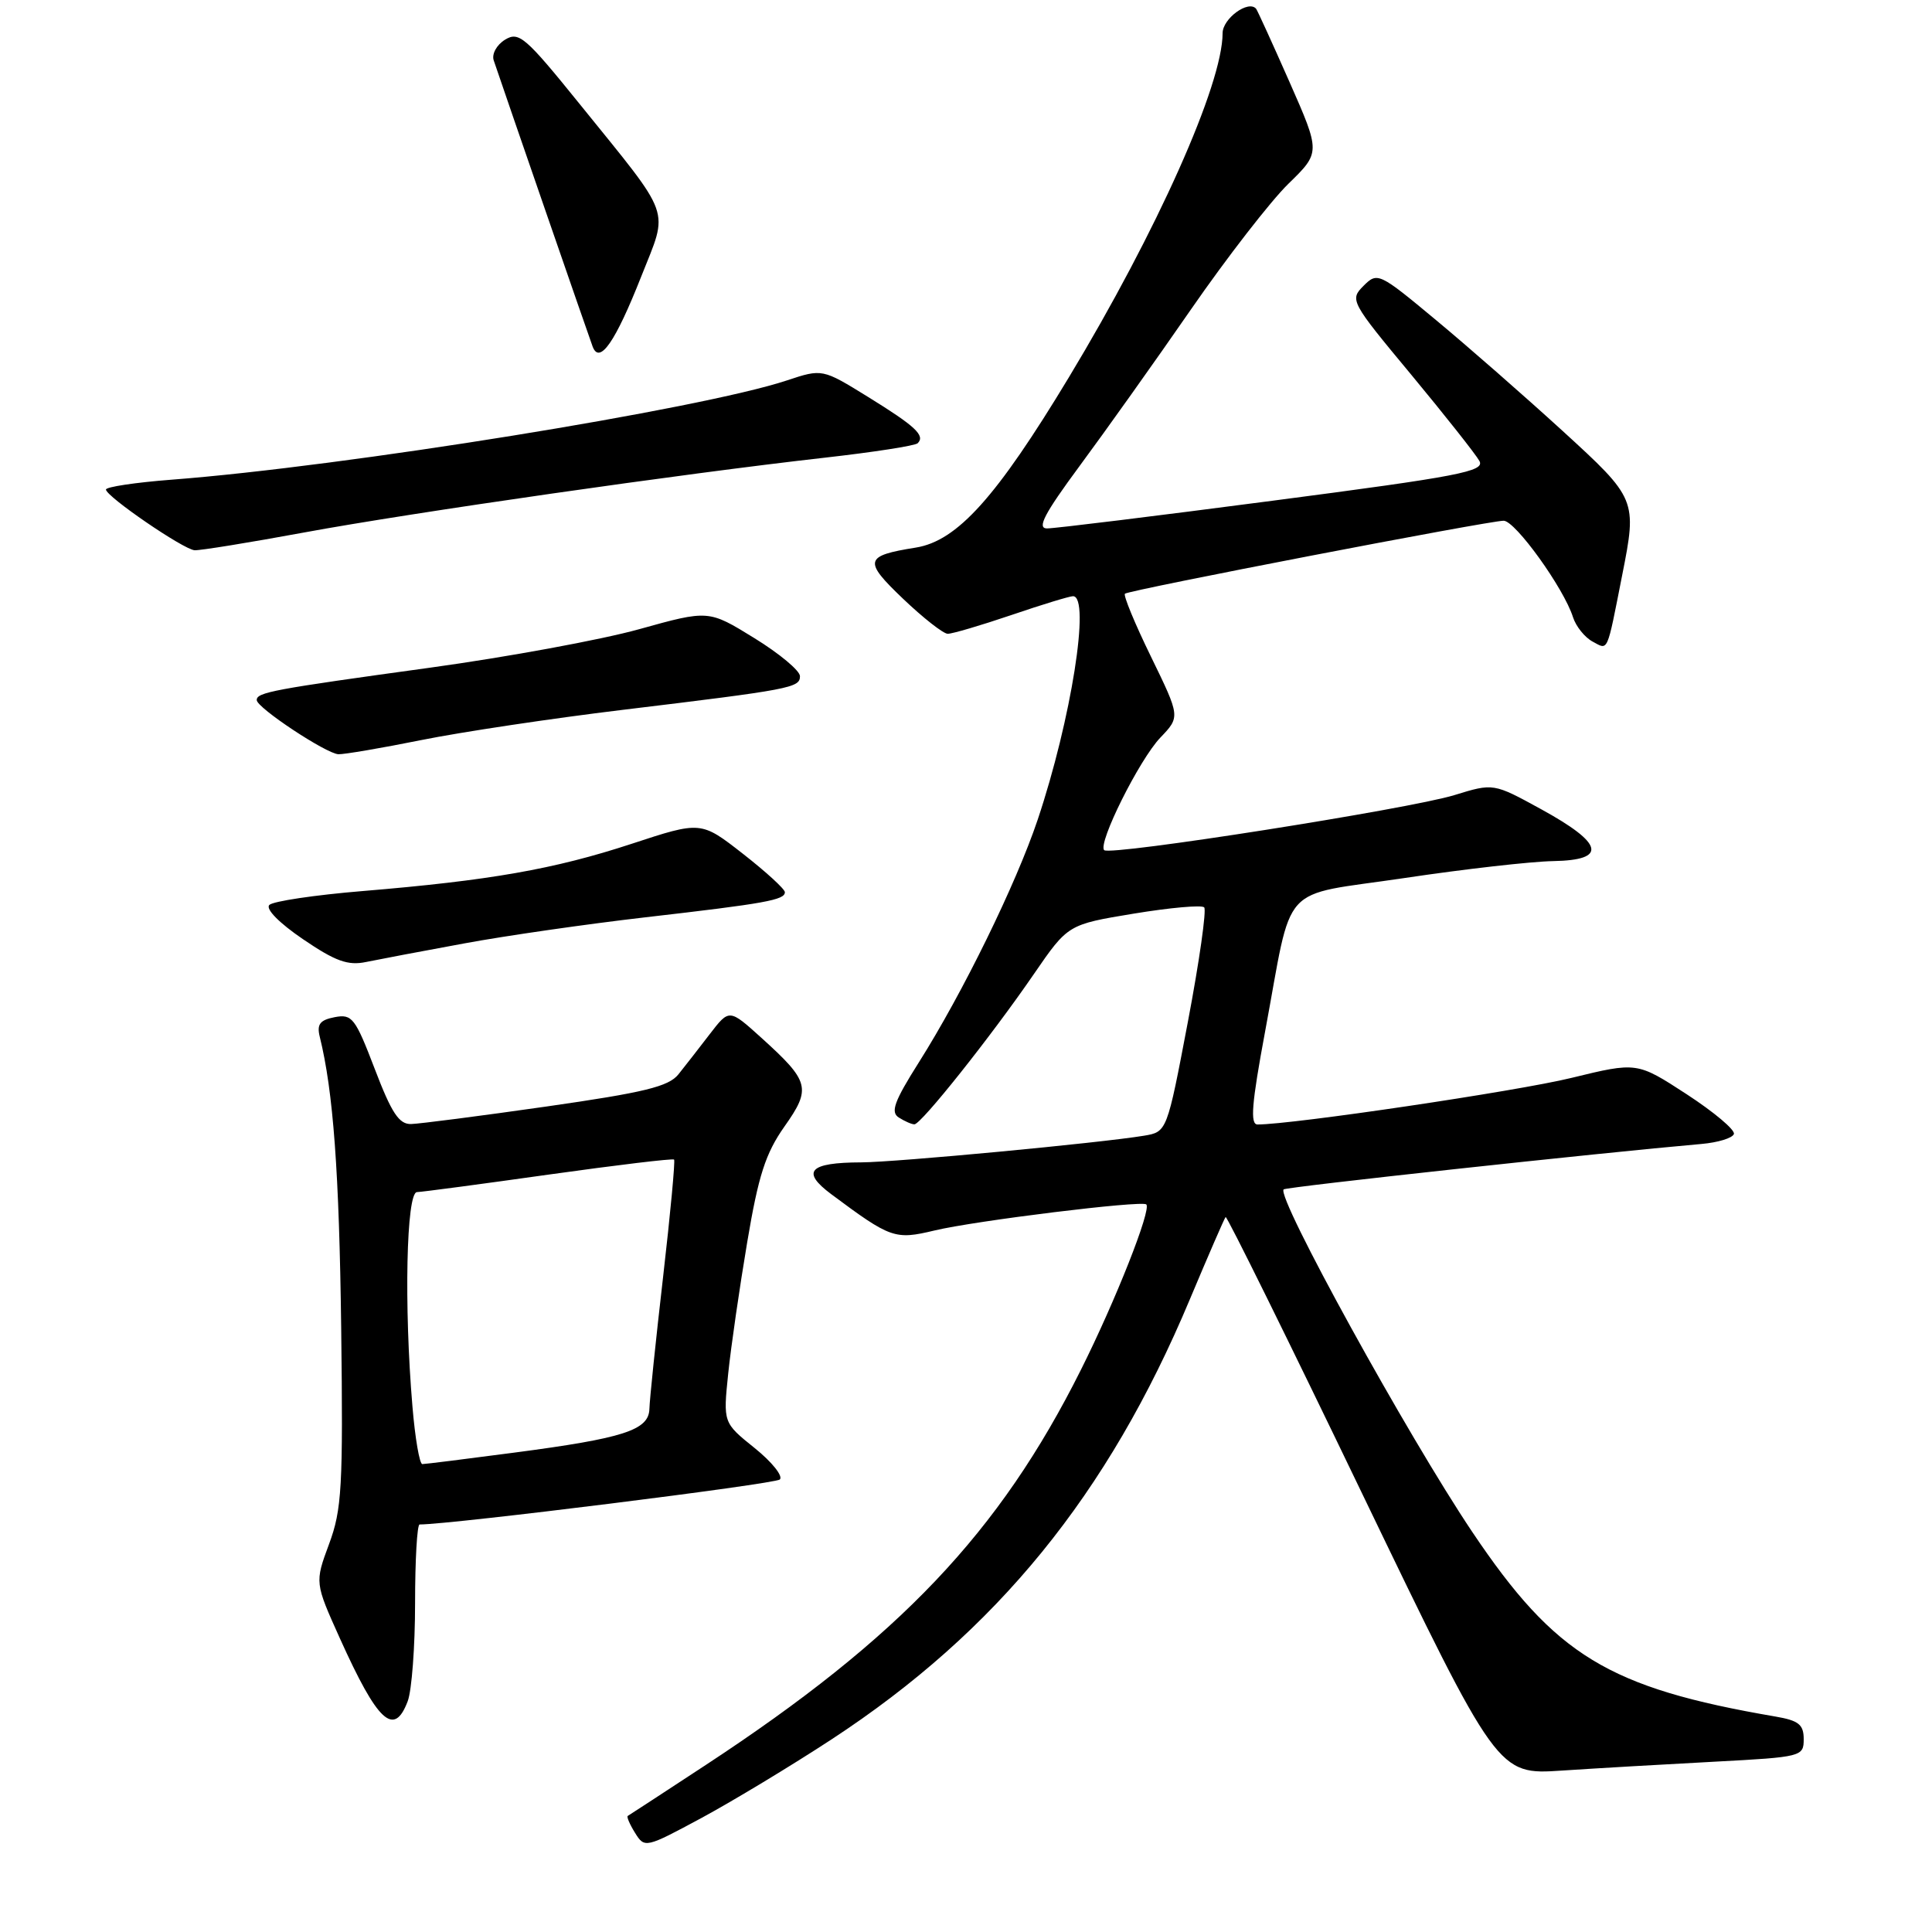 <?xml version="1.0" encoding="UTF-8" standalone="no"?>
<!DOCTYPE svg PUBLIC "-//W3C//DTD SVG 1.1//EN" "http://www.w3.org/Graphics/SVG/1.1/DTD/svg11.dtd" >
<svg xmlns="http://www.w3.org/2000/svg" xmlns:xlink="http://www.w3.org/1999/xlink" version="1.1" viewBox="0 0 256 256">
 <g >
 <path fill="currentColor"
d=" M 110.21 230.46 C 132.09 216.13 146.83 198.02 157.66 172.17 C 160.11 166.34 162.24 161.43 162.40 161.26 C 162.57 161.10 170.75 177.66 180.57 198.07 C 198.45 235.18 198.45 235.18 206.97 234.61 C 211.66 234.30 220.79 233.77 227.25 233.43 C 238.75 232.82 239.00 232.75 239.00 230.45 C 239.00 228.51 238.34 227.98 235.25 227.45 C 213.10 223.65 206.09 219.38 195.09 203.00 C 186.52 190.24 169.08 158.57 170.09 157.60 C 170.43 157.27 211.76 152.78 225.46 151.58 C 227.64 151.39 229.57 150.80 229.75 150.26 C 229.93 149.72 227.11 147.35 223.49 144.99 C 216.91 140.71 216.91 140.71 208.21 142.83 C 201.02 144.59 171.28 149.00 166.63 149.00 C 165.63 149.00 165.85 146.26 167.62 136.75 C 171.39 116.52 169.27 118.85 186.06 116.35 C 194.00 115.16 202.90 114.15 205.82 114.10 C 213.03 113.97 212.52 111.78 204.20 107.22 C 197.89 103.76 197.89 103.76 192.70 105.36 C 186.69 107.20 147.09 113.43 146.31 112.65 C 145.43 111.76 150.97 100.65 153.75 97.74 C 156.39 94.98 156.39 94.98 152.51 87.01 C 150.37 82.63 148.82 78.87 149.06 78.67 C 149.62 78.18 197.28 69.00 199.24 69.00 C 200.78 69.00 207.21 77.93 208.43 81.78 C 208.82 83.00 209.99 84.46 211.04 85.02 C 213.13 86.14 212.88 86.70 214.95 76.20 C 216.93 66.21 216.87 66.07 207.01 57.06 C 202.06 52.54 194.54 45.95 190.29 42.42 C 182.72 36.12 182.52 36.03 180.67 37.88 C 178.83 39.73 178.95 39.97 186.98 49.63 C 191.48 55.06 195.55 60.21 196.03 61.08 C 196.78 62.46 193.41 63.11 168.69 66.34 C 153.19 68.37 139.70 70.03 138.72 70.02 C 137.37 70.00 138.39 68.06 143.05 61.75 C 146.41 57.21 153.05 47.88 157.81 41.00 C 162.57 34.12 168.38 26.63 170.72 24.35 C 174.98 20.20 174.98 20.20 170.86 10.85 C 168.59 5.71 166.60 1.35 166.44 1.16 C 165.42 -0.04 162.00 2.46 162.00 4.40 C 162.00 11.18 153.32 30.62 141.63 50.00 C 132.03 65.91 126.84 71.68 121.34 72.56 C 114.53 73.65 114.37 74.29 119.66 79.34 C 122.32 81.88 124.98 83.96 125.57 83.98 C 126.17 83.99 129.96 82.87 134.00 81.50 C 138.04 80.12 141.72 79.00 142.18 79.00 C 144.53 79.00 141.94 95.36 137.50 108.61 C 134.62 117.17 127.59 131.53 121.74 140.79 C 118.48 145.95 117.97 147.37 119.10 148.08 C 119.87 148.57 120.80 148.98 121.16 148.98 C 122.04 149.00 131.33 137.32 137.00 129.06 C 141.51 122.50 141.51 122.50 150.23 121.06 C 155.03 120.27 159.23 119.89 159.56 120.23 C 159.89 120.56 158.92 127.39 157.40 135.40 C 154.63 149.98 154.63 149.98 151.57 150.49 C 145.77 151.45 118.74 154.00 114.12 154.02 C 107.21 154.04 106.10 155.22 110.15 158.24 C 118.02 164.10 118.58 164.30 123.81 163.05 C 129.22 161.75 151.28 159.04 151.89 159.59 C 152.60 160.24 147.83 172.32 143.23 181.50 C 132.44 203.08 119.22 217.00 93.50 233.88 C 88.00 237.49 83.36 240.52 83.18 240.62 C 83.01 240.72 83.44 241.73 84.15 242.87 C 85.42 244.91 85.54 244.88 92.97 240.88 C 97.11 238.64 104.87 233.96 110.21 230.46 Z  M 54.02 225.43 C 54.56 224.02 55.00 218.17 55.00 212.43 C 55.00 206.70 55.27 202.00 55.60 202.00 C 59.77 202.00 102.72 196.64 103.33 196.04 C 103.79 195.60 102.29 193.72 99.99 191.87 C 95.82 188.52 95.82 188.52 96.49 182.01 C 96.86 178.43 98.00 170.59 99.01 164.59 C 100.49 155.77 101.44 152.83 103.93 149.29 C 107.53 144.20 107.29 143.31 100.87 137.50 C 96.63 133.67 96.63 133.67 94.06 137.01 C 92.65 138.85 90.78 141.25 89.90 142.35 C 88.60 143.98 85.38 144.76 72.40 146.62 C 63.66 147.87 55.59 148.91 54.48 148.94 C 52.88 148.99 51.89 147.49 49.66 141.65 C 47.07 134.88 46.66 134.34 44.35 134.78 C 42.39 135.16 41.96 135.72 42.37 137.38 C 44.16 144.62 44.95 155.28 45.21 176.00 C 45.47 197.06 45.30 200.03 43.60 204.60 C 41.71 209.71 41.71 209.71 45.04 217.10 C 50.04 228.19 52.21 230.21 54.02 225.43 Z  M 61.50 125.01 C 67.00 123.99 77.80 122.44 85.50 121.55 C 101.50 119.71 104.00 119.25 104.00 118.22 C 104.00 117.81 101.50 115.52 98.44 113.13 C 92.88 108.79 92.88 108.79 83.69 111.81 C 73.42 115.18 64.90 116.67 48.04 118.07 C 41.74 118.59 36.18 119.42 35.69 119.91 C 35.16 120.44 36.99 122.30 40.15 124.45 C 44.44 127.37 46.10 127.97 48.50 127.47 C 50.15 127.13 56.00 126.02 61.50 125.01 Z  M 55.84 98.06 C 61.15 96.99 73.15 95.19 82.50 94.06 C 104.82 91.36 106.00 91.14 106.00 89.60 C 106.00 88.87 103.28 86.60 99.95 84.55 C 93.89 80.81 93.89 80.81 84.70 83.37 C 79.64 84.78 67.17 87.07 57.00 88.47 C 36.14 91.34 33.99 91.74 34.02 92.77 C 34.04 93.79 43.21 99.86 44.84 99.94 C 45.58 99.97 50.53 99.13 55.84 98.06 Z  M 40.28 70.56 C 54.63 67.91 90.45 62.77 109.25 60.65 C 115.72 59.92 121.28 59.06 121.60 58.73 C 122.63 57.71 121.29 56.47 115.03 52.60 C 108.96 48.85 108.96 48.85 104.23 50.42 C 92.84 54.19 45.64 61.81 22.75 63.56 C 17.94 63.93 14.02 64.52 14.04 64.87 C 14.09 65.81 24.30 72.80 25.78 72.91 C 26.48 72.96 33.01 71.90 40.28 70.56 Z  M 84.97 36.63 C 88.61 27.41 89.24 29.17 76.79 13.76 C 69.60 4.86 68.75 4.14 66.92 5.26 C 65.80 5.95 65.14 7.17 65.42 8.00 C 67.03 12.77 78.08 44.74 78.53 45.93 C 79.45 48.34 81.54 45.32 84.97 36.63 Z  M 54.65 186.35 C 53.52 173.04 53.84 158.01 55.25 157.96 C 55.94 157.94 63.82 156.89 72.76 155.63 C 81.70 154.38 89.15 153.48 89.32 153.65 C 89.48 153.82 88.83 160.83 87.86 169.23 C 86.89 177.63 86.08 185.48 86.05 186.67 C 85.98 189.50 82.70 190.57 68.06 192.49 C 61.77 193.32 56.33 194.00 55.96 194.00 C 55.59 194.00 55.00 190.56 54.65 186.35 Z "/>
</g>
</svg>